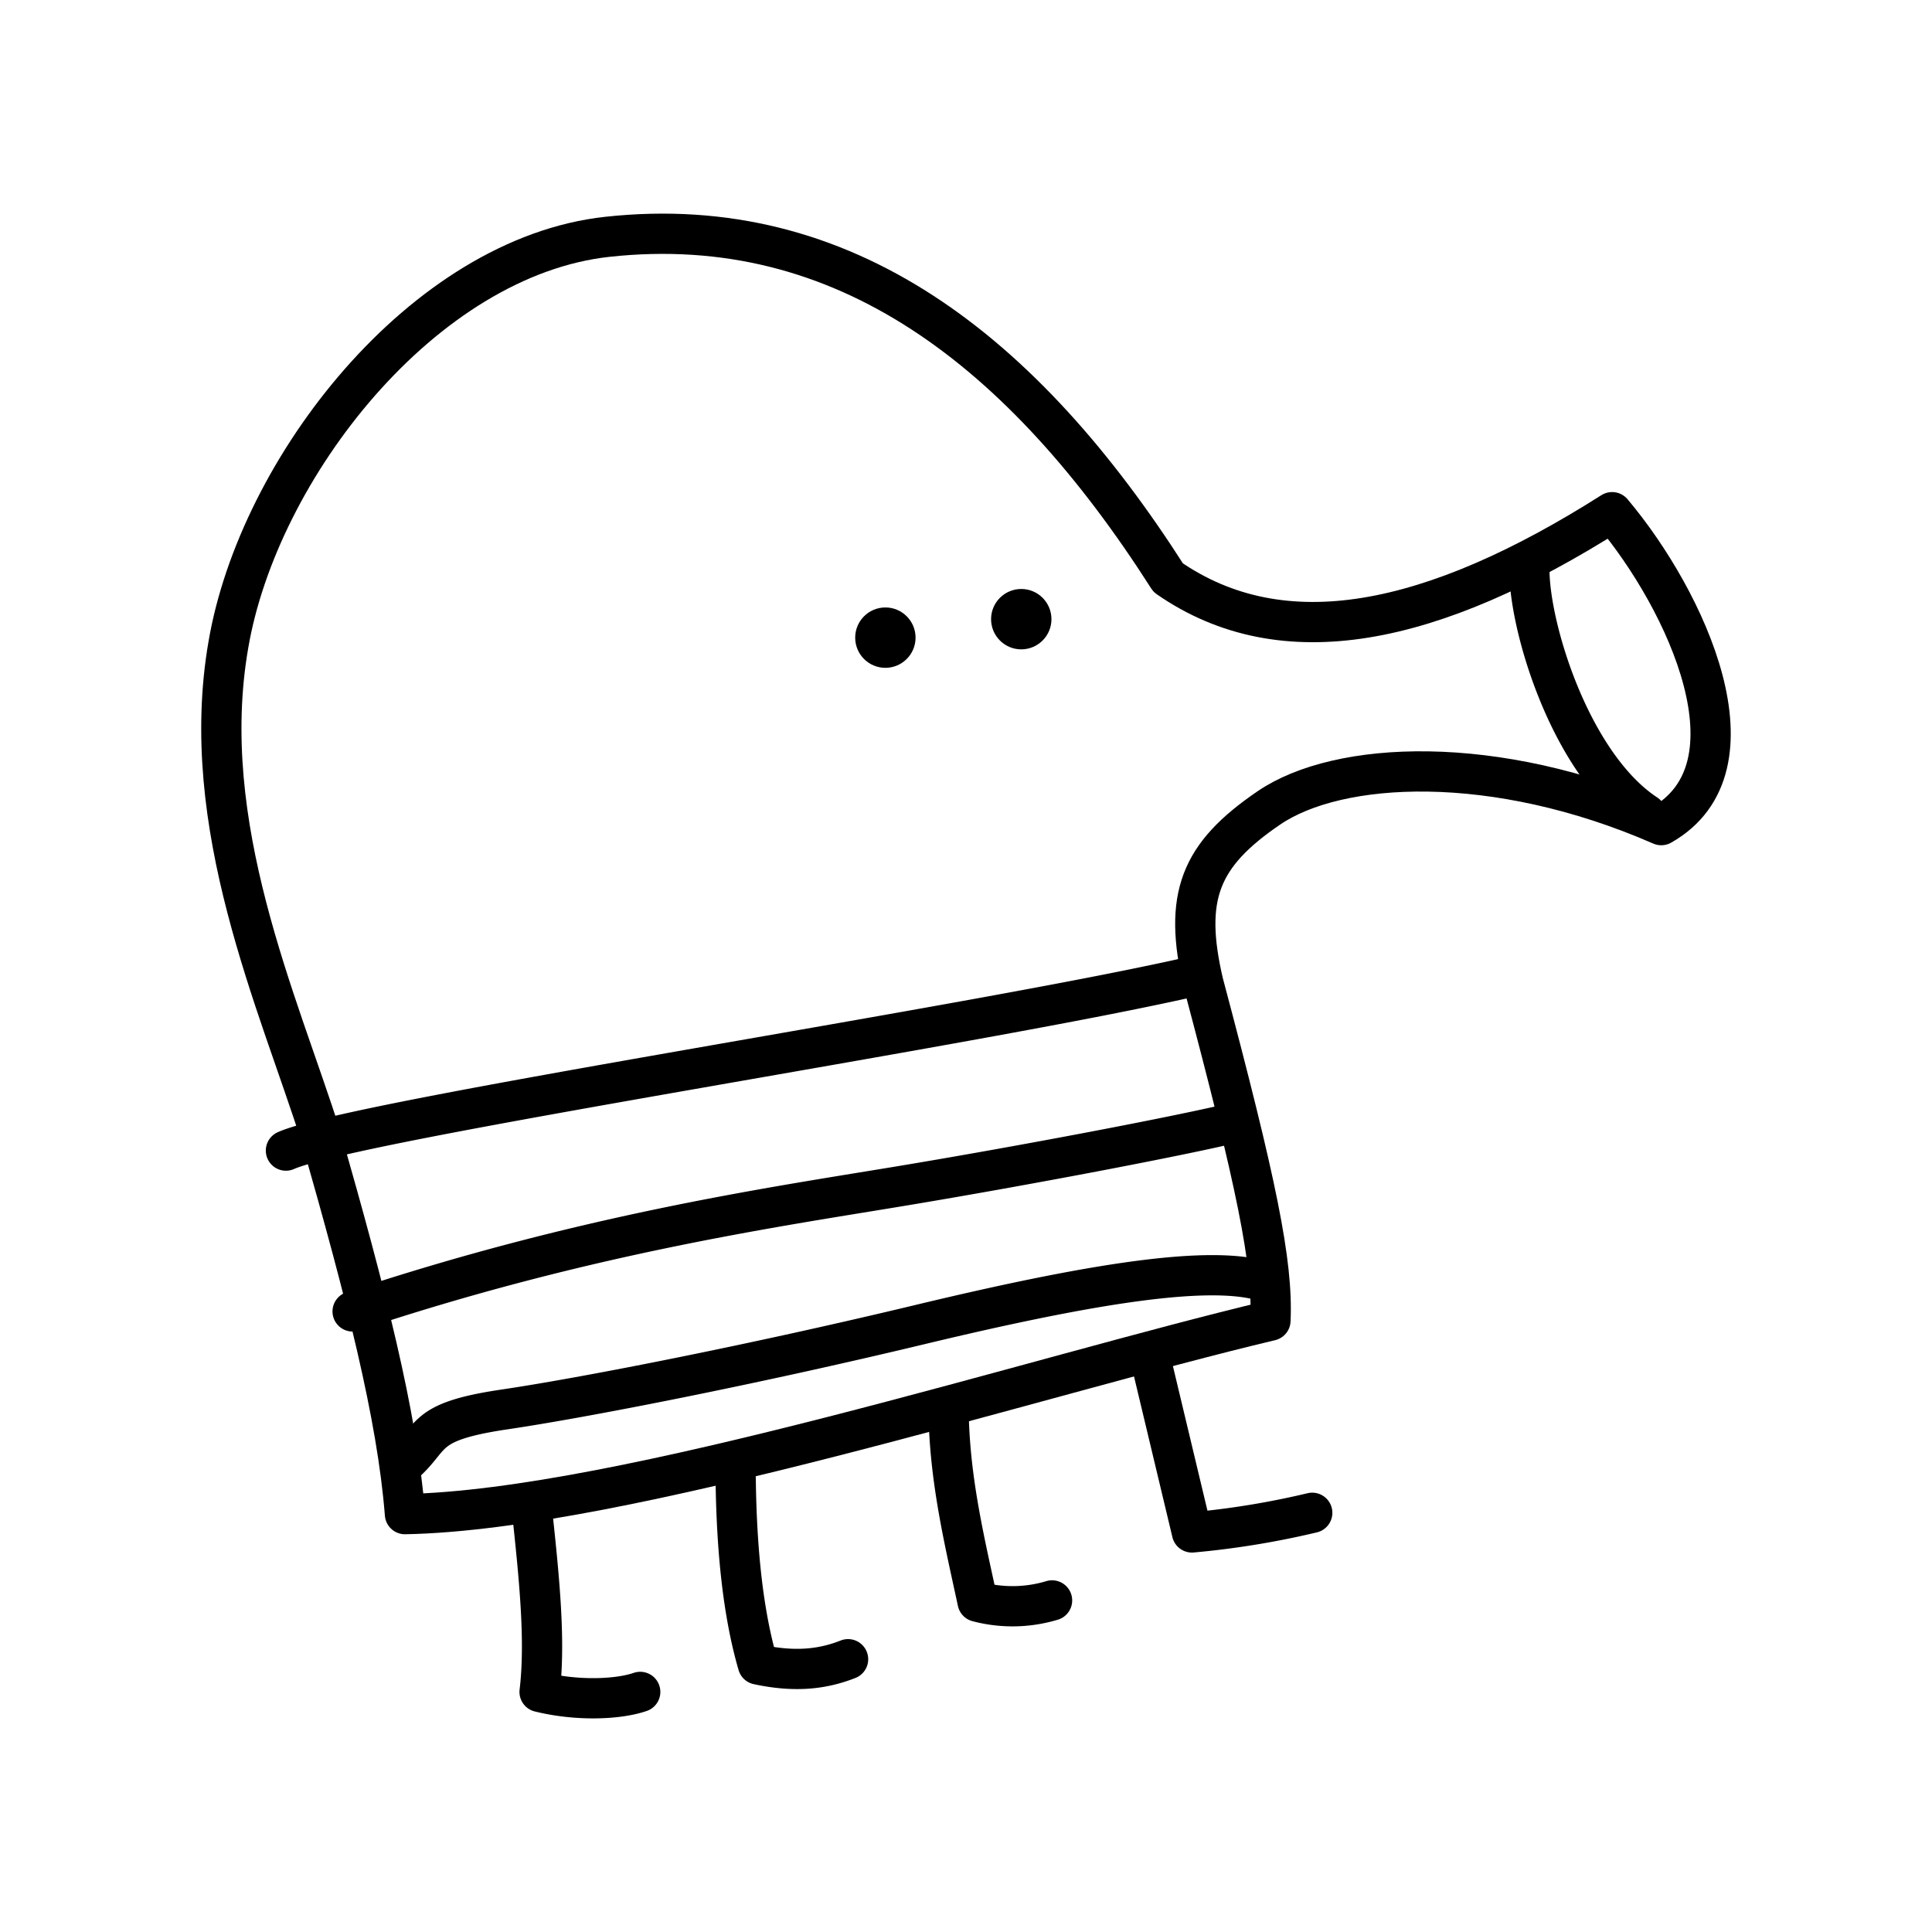 <svg xmlns="http://www.w3.org/2000/svg" width="1em" height="1em" viewBox="0 0 48 48"><circle cx="25.373" cy="15.383" r=".75" fill="currentColor"/><circle cx="21.997" cy="15.842" r=".75" fill="currentColor"/><path fill="none" stroke="currentColor" stroke-linejoin="round" d="M29.898 24.434c-.506-2.16-.092-3.192 1.63-4.364s5.605-1.378 9.746.43c2.541-1.441.632-5.576-1.221-7.775c-4.482 2.845-8.18 3.602-11.029 1.628c-3.601-5.643-8.053-9.108-13.93-8.47c-4.583.498-8.673 5.75-9.42 10.135c-.779 4.483 1.236 8.867 2.307 12.245c1.105 3.866 1.885 6.886 2.08 9.355c5.392-.098 15.753-3.443 21.503-4.808c.065-1.429-.342-3.4-1.665-8.375z"/><path fill="none" stroke="currentColor" stroke-linecap="round" stroke-linejoin="round" d="M8.761 32.582c5.652-1.884 10.297-2.567 13.448-3.086s7.244-1.3 8.543-1.624m-23.648.714c1.767-.78 17.313-3.118 22.64-4.352m-19.62 12.051c.65-.617.423-.974 2.405-1.267s6.139-1.104 10.33-2.11s7.308-1.528 8.64-1.04m6.506-17.93c-.114 1.332.942 5.007 2.894 6.293M28.574 33.72l1.04 4.353a21 21 0 0 0 2.988-.488m-9.03-2.306c.054 1.632.403 3.056.716 4.515a3.4 3.4 0 0 0 1.85-.032m-7.86-3.022c.022 1.782.184 3.35.552 4.613c.975.21 1.657.099 2.24-.13m-7.86-3.768c.183 1.703.35 3.298.196 4.58c.93.23 1.951.19 2.5 0"/></svg>